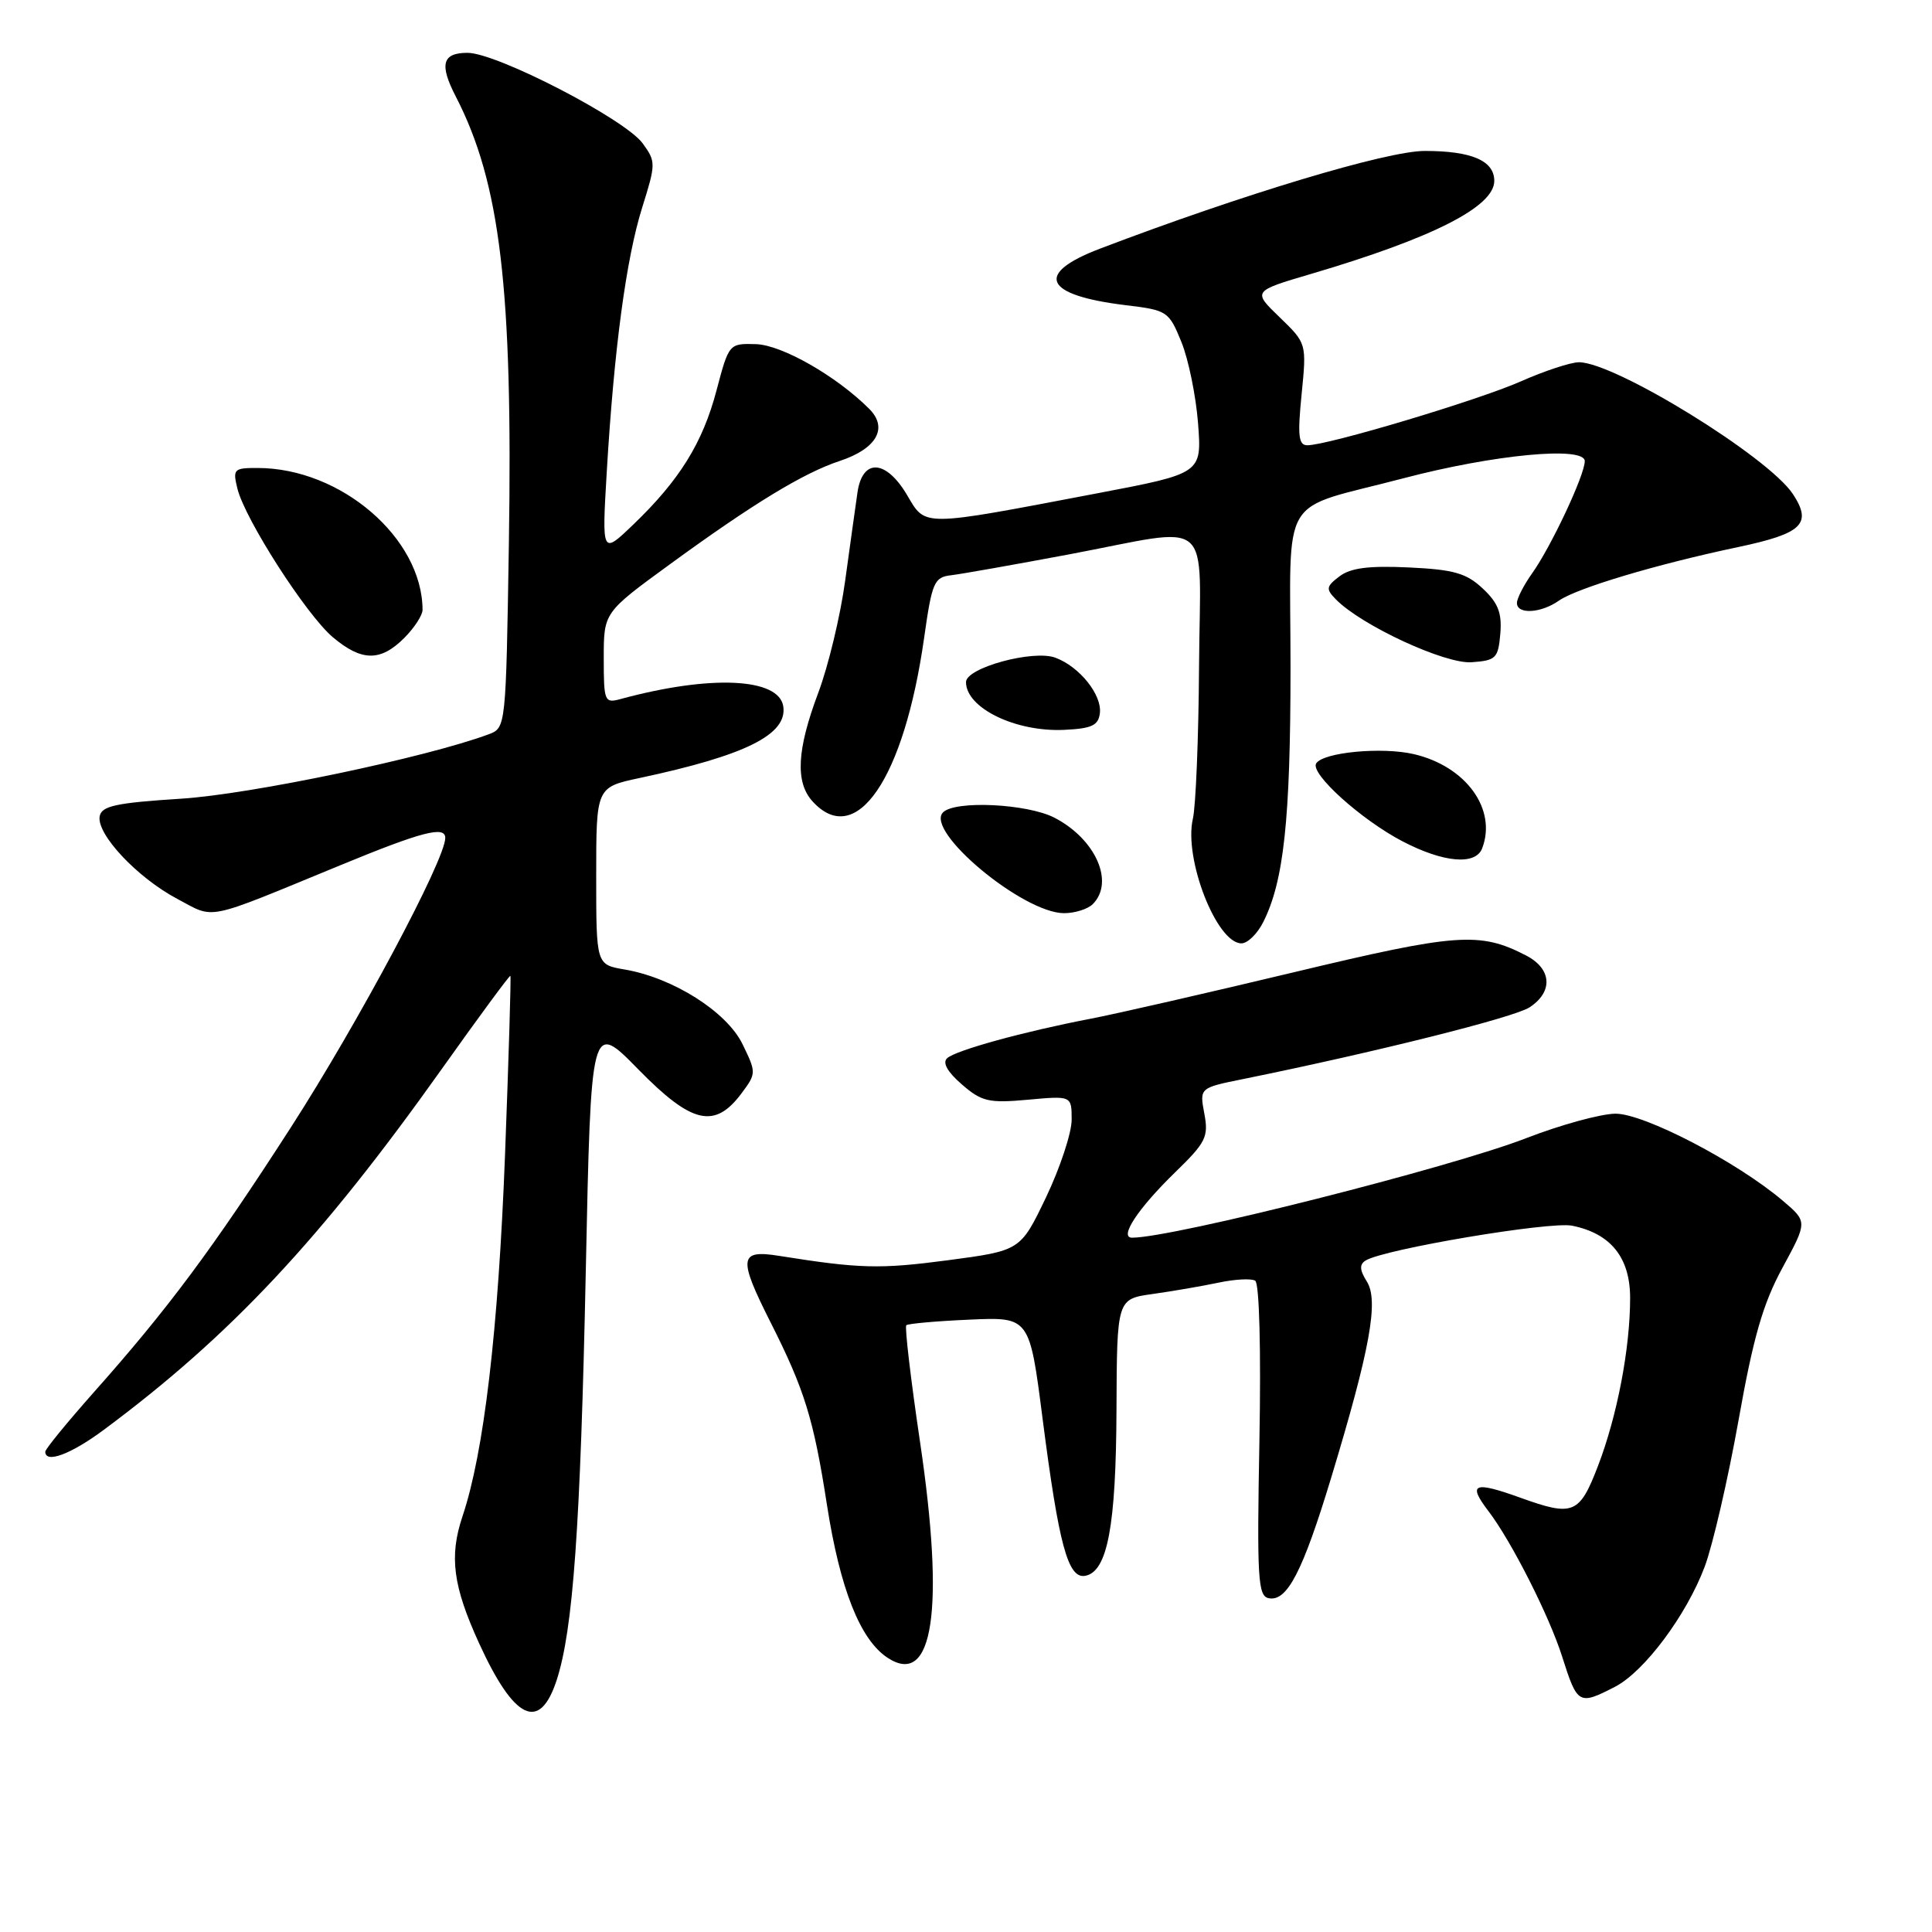 <?xml version="1.0" encoding="UTF-8" standalone="no"?>
<!DOCTYPE svg PUBLIC "-//W3C//DTD SVG 1.1//EN" "http://www.w3.org/Graphics/SVG/1.1/DTD/svg11.dtd" >
<svg xmlns="http://www.w3.org/2000/svg" xmlns:xlink="http://www.w3.org/1999/xlink" version="1.1" viewBox="0 0 256 256">
 <g >
 <path fill="currentColor"
d=" M 73.75 222.66 C 75.94 215.98 76.91 202.36 77.62 168.40 C 78.31 135.29 78.31 135.29 84.60 141.72 C 91.69 148.95 94.71 149.64 98.28 144.84 C 100.22 142.23 100.22 142.12 98.38 138.34 C 96.28 134.05 89.17 129.55 82.75 128.46 C 79.00 127.82 79.00 127.82 79.00 116.07 C 79.00 104.32 79.00 104.32 84.75 103.09 C 98.79 100.10 104.34 97.33 103.79 93.61 C 103.23 89.81 94.16 89.39 82.25 92.62 C 80.10 93.21 80.00 92.97 80.00 87.20 C 80.00 81.16 80.00 81.16 88.75 74.78 C 99.79 66.73 106.50 62.65 111.27 61.08 C 116.16 59.46 117.72 56.72 115.18 54.18 C 110.82 49.82 103.60 45.70 100.15 45.60 C 96.61 45.50 96.58 45.53 94.94 51.74 C 93.10 58.71 90.02 63.65 83.89 69.53 C 79.75 73.50 79.75 73.50 80.40 62.50 C 81.37 46.20 82.97 34.26 85.09 27.51 C 86.91 21.70 86.92 21.42 85.16 19.00 C 82.84 15.80 65.83 7.00 61.95 7.00 C 58.60 7.00 58.19 8.53 60.40 12.80 C 66.29 24.22 67.96 38.24 67.43 71.97 C 67.04 96.34 67.03 96.44 64.77 97.29 C 56.54 100.36 33.22 105.25 24.01 105.83 C 15.38 106.38 13.47 106.79 13.21 108.15 C 12.76 110.51 18.16 116.27 23.46 119.09 C 28.58 121.80 26.85 122.16 45.07 114.66 C 55.91 110.19 59.00 109.39 59.00 111.03 C 59.00 113.92 47.44 135.58 38.50 149.45 C 28.12 165.56 22.23 173.47 12.32 184.61 C 8.85 188.53 6.00 192.01 6.00 192.36 C 6.00 193.96 9.39 192.70 13.74 189.47 C 30.52 177.01 42.51 164.21 58.57 141.60 C 63.45 134.73 67.53 129.20 67.63 129.30 C 67.73 129.41 67.41 140.07 66.92 153.00 C 66.02 176.36 64.13 192.45 61.28 200.93 C 59.50 206.24 60.02 210.17 63.49 217.76 C 68.14 227.92 71.50 229.52 73.75 222.66 Z  M 214.01 223.50 C 217.90 221.48 223.48 214.00 225.89 207.57 C 226.96 204.70 228.97 195.99 230.36 188.22 C 232.32 177.18 233.60 172.75 236.19 167.98 C 239.50 161.88 239.50 161.88 236.25 159.12 C 230.20 153.97 217.84 147.54 214.05 147.57 C 212.10 147.59 206.81 149.04 202.29 150.79 C 192.28 154.69 155.43 164.00 150.01 164.00 C 148.23 164.00 150.78 160.14 155.72 155.33 C 159.79 151.38 160.16 150.64 159.58 147.56 C 158.94 144.15 158.94 144.15 164.72 142.98 C 182.20 139.43 200.62 134.82 202.67 133.48 C 205.83 131.41 205.63 128.38 202.22 126.61 C 196.07 123.43 193.08 123.65 171.40 128.84 C 159.90 131.59 147.80 134.36 144.50 134.99 C 135.65 136.69 126.64 139.17 125.50 140.22 C 124.85 140.81 125.54 142.04 127.45 143.69 C 130.08 145.97 131.01 146.19 136.20 145.72 C 142.00 145.19 142.00 145.19 142.00 148.37 C 142.00 150.12 140.47 154.74 138.61 158.64 C 135.22 165.71 135.22 165.71 125.60 166.99 C 116.58 168.18 113.92 168.11 103.25 166.41 C 97.92 165.56 97.78 166.64 102.11 175.23 C 106.60 184.12 107.81 188.01 109.57 199.37 C 111.31 210.56 113.98 217.29 117.62 219.67 C 123.66 223.63 125.21 213.31 121.91 191.07 C 120.68 182.77 119.86 175.81 120.09 175.60 C 120.32 175.39 124.08 175.05 128.46 174.86 C 136.42 174.50 136.42 174.50 138.15 188.00 C 140.31 204.77 141.52 209.24 143.81 208.80 C 146.75 208.24 147.88 202.20 147.94 186.81 C 148.00 172.12 148.00 172.12 152.75 171.46 C 155.36 171.09 159.28 170.42 161.45 169.96 C 163.62 169.50 165.81 169.38 166.32 169.70 C 166.87 170.04 167.10 178.80 166.88 190.87 C 166.54 209.16 166.68 211.49 168.11 211.77 C 170.54 212.26 172.61 208.27 176.39 195.80 C 181.54 178.79 182.71 172.37 181.12 169.82 C 180.15 168.27 180.11 167.55 180.96 167.02 C 183.39 165.52 205.35 161.82 208.31 162.41 C 213.43 163.44 216.00 166.63 216.00 171.99 C 216.00 178.66 214.29 187.61 211.74 194.25 C 209.29 200.63 208.46 200.98 201.50 198.47 C 195.26 196.22 194.43 196.57 197.24 200.25 C 200.28 204.24 205.28 214.11 206.99 219.50 C 209.02 225.88 209.19 225.98 214.01 223.50 Z  M 167.35 122.25 C 170.11 116.84 171.00 108.63 171.00 88.43 C 171.00 64.80 169.22 67.78 185.98 63.37 C 197.96 60.22 210.00 59.08 209.99 61.11 C 209.98 62.96 205.52 72.46 203.00 75.99 C 201.90 77.54 201.00 79.30 201.00 79.90 C 201.00 81.44 204.17 81.27 206.56 79.59 C 208.94 77.93 219.44 74.78 230.31 72.49 C 238.83 70.69 240.15 69.41 237.58 65.48 C 234.35 60.55 213.99 48.00 209.22 48.00 C 208.14 48.00 204.67 49.14 201.53 50.53 C 195.83 53.05 175.95 59.00 173.23 59.00 C 172.06 59.00 171.92 57.75 172.47 52.25 C 173.14 45.50 173.14 45.50 169.56 42.04 C 165.97 38.58 165.97 38.58 173.74 36.29 C 189.87 31.53 198.00 27.39 198.00 23.97 C 198.00 21.29 195.00 20.00 188.78 20.00 C 183.77 20.00 164.65 25.75 145.75 32.95 C 137.01 36.28 138.31 39.12 149.17 40.44 C 154.67 41.10 154.88 41.24 156.54 45.31 C 157.48 47.62 158.47 52.48 158.75 56.11 C 159.25 62.73 159.25 62.73 145.37 65.37 C 121.91 69.84 122.69 69.83 120.20 65.61 C 117.40 60.87 114.28 60.70 113.62 65.25 C 113.36 67.04 112.63 72.30 111.99 76.94 C 111.36 81.59 109.75 88.28 108.42 91.81 C 105.59 99.34 105.36 103.63 107.65 106.17 C 113.42 112.54 119.79 103.24 122.45 84.53 C 123.50 77.11 123.78 76.48 126.05 76.22 C 127.40 76.06 134.39 74.82 141.59 73.47 C 161.13 69.79 159.02 67.98 158.88 88.25 C 158.82 97.74 158.45 106.85 158.06 108.50 C 156.84 113.78 161.21 125.00 164.50 125.00 C 165.30 125.00 166.58 123.76 167.35 122.25 Z  M 144.80 119.80 C 147.71 116.89 145.18 111.18 139.72 108.35 C 136.11 106.49 126.57 106.03 124.96 107.64 C 122.49 110.11 135.56 121.00 141.00 121.00 C 142.43 121.00 144.14 120.46 144.80 119.80 Z  M 196.39 112.42 C 198.38 107.24 194.27 101.55 187.36 99.93 C 183.14 98.94 175.31 99.68 174.40 101.16 C 173.57 102.50 180.40 108.65 185.86 111.49 C 191.27 114.31 195.52 114.68 196.39 112.42 Z  M 145.74 94.50 C 146.03 92.07 143.05 88.34 139.85 87.15 C 136.93 86.05 128.00 88.48 128.00 90.38 C 128.00 93.81 134.56 97.01 141.00 96.71 C 144.67 96.54 145.54 96.13 145.74 94.50 Z  M 198.80 83.97 C 199.03 81.22 198.51 79.89 196.48 77.99 C 194.31 75.95 192.66 75.47 186.69 75.19 C 181.40 74.94 178.97 75.25 177.50 76.36 C 175.71 77.72 175.66 78.04 177.02 79.43 C 180.43 82.89 191.48 88.01 195.00 87.75 C 198.23 87.52 198.52 87.22 198.80 83.97 Z  M 53.55 84.55 C 54.90 83.20 56.00 81.51 55.99 80.80 C 55.95 71.30 45.17 62.02 34.14 62.01 C 30.98 62.00 30.82 62.16 31.46 64.75 C 32.46 68.81 40.60 81.49 44.11 84.44 C 47.92 87.65 50.41 87.68 53.55 84.55 Z "/>
</g>
</svg>